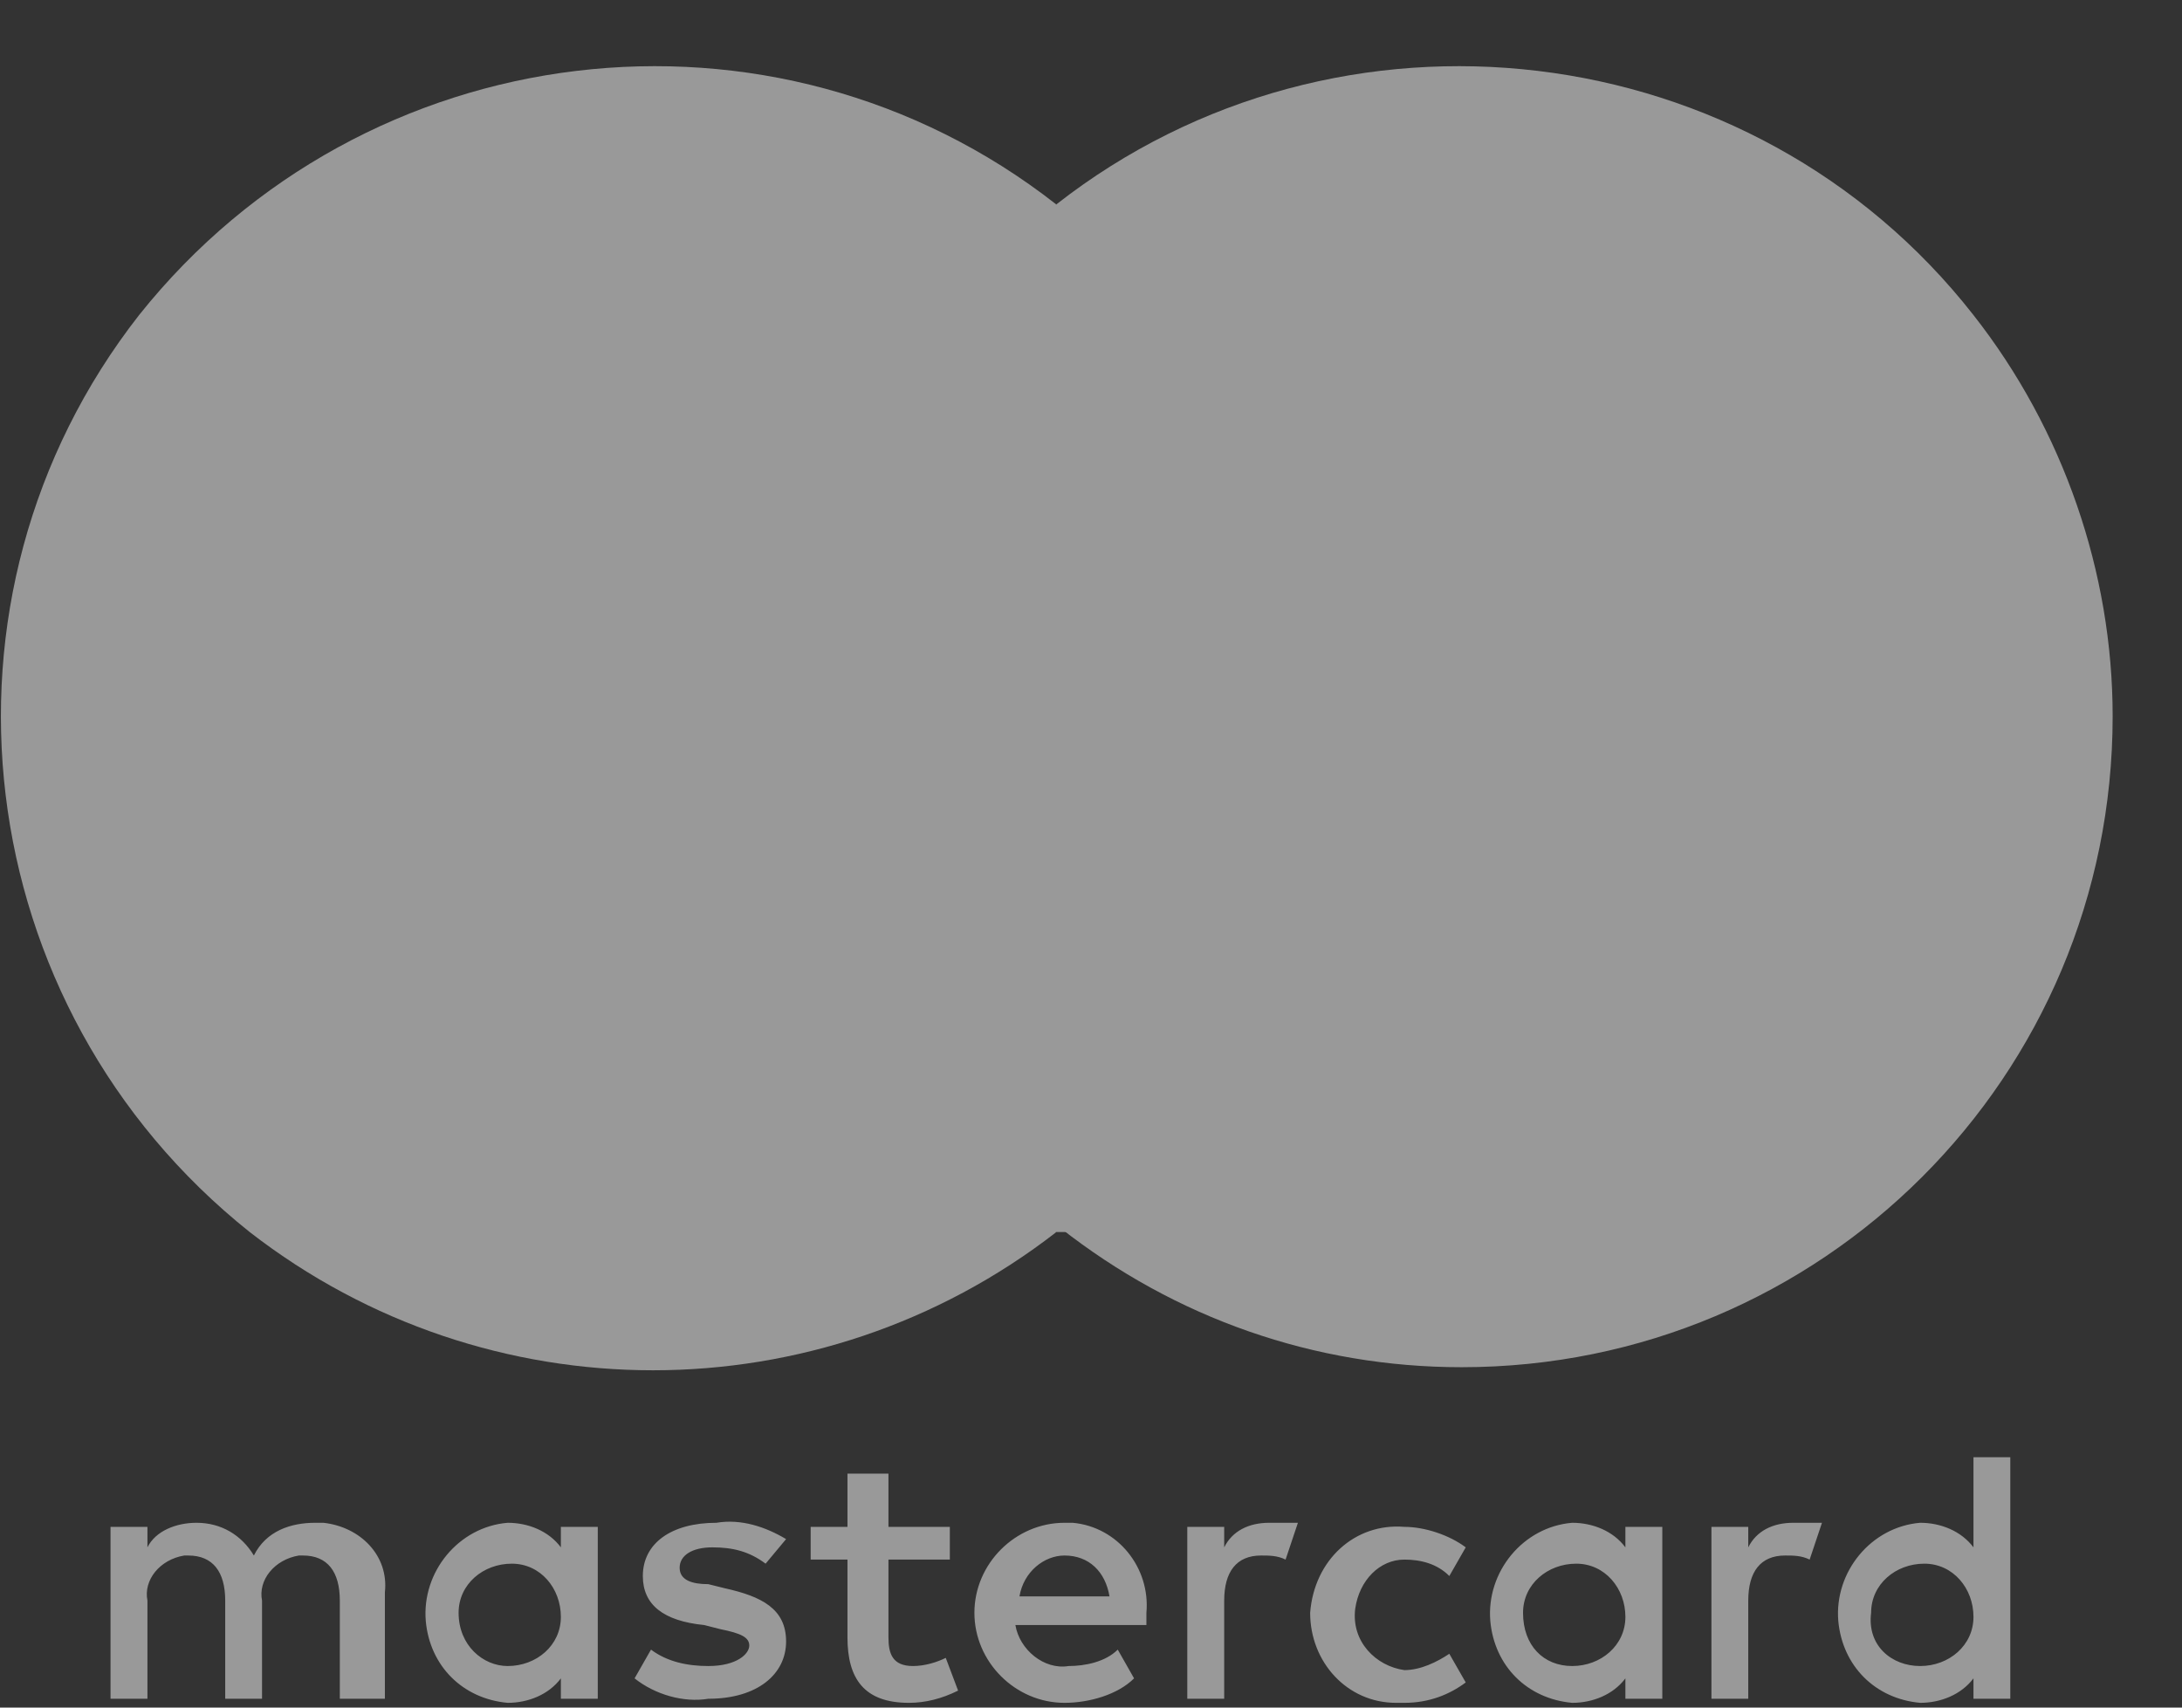 <svg width="23" height="18" viewBox="0 0 23 18" fill="none" xmlns="http://www.w3.org/2000/svg">
<rect x="0" y="0" width="23" height="18" fill="#333333" stroke="none"/>
<g opacity="0.5" clip-path="url(#clip0_114_1505)">
<path d="M4.057 17.907V16.785C4.1 16.397 3.798 16.095 3.409 16.052C3.366 16.052 3.366 16.052 3.323 16.052C3.064 16.052 2.805 16.138 2.676 16.397C2.546 16.181 2.331 16.052 2.072 16.052C1.856 16.052 1.64 16.138 1.554 16.311V16.095H1.165V17.907H1.554V16.872C1.511 16.656 1.683 16.44 1.942 16.397H1.985C2.244 16.397 2.374 16.569 2.374 16.872V17.907H2.762V16.872C2.719 16.656 2.892 16.44 3.15 16.397H3.194C3.453 16.397 3.582 16.569 3.582 16.872V17.907H4.057ZM10.012 16.095H9.365V15.534H8.933V16.095H8.545V16.44H8.933V17.26C8.933 17.692 9.106 17.95 9.581 17.95C9.753 17.95 9.926 17.907 10.099 17.821L9.969 17.476C9.883 17.519 9.753 17.562 9.624 17.562C9.408 17.562 9.365 17.433 9.365 17.26V16.44H10.012V16.095ZM13.379 16.052C13.163 16.052 12.99 16.138 12.904 16.311V16.095H12.515V17.907H12.904V16.872C12.904 16.569 13.033 16.397 13.292 16.397C13.379 16.397 13.465 16.397 13.551 16.44L13.681 16.052C13.594 16.052 13.465 16.052 13.379 16.052ZM8.286 16.224C8.07 16.095 7.811 16.008 7.552 16.052C7.078 16.052 6.776 16.267 6.776 16.613C6.776 16.915 6.991 17.087 7.423 17.13L7.596 17.174C7.811 17.217 7.898 17.26 7.898 17.346C7.898 17.433 7.768 17.562 7.466 17.562C7.25 17.562 7.035 17.519 6.862 17.389L6.689 17.692C6.905 17.864 7.207 17.95 7.466 17.907C7.984 17.907 8.286 17.648 8.286 17.303C8.286 16.958 8.027 16.828 7.639 16.742L7.466 16.699C7.293 16.699 7.164 16.656 7.164 16.526C7.164 16.397 7.293 16.311 7.509 16.311C7.725 16.311 7.898 16.354 8.07 16.483L8.286 16.224ZM18.903 16.052C18.687 16.052 18.514 16.138 18.428 16.311V16.095H18.04V17.907H18.428V16.872C18.428 16.569 18.557 16.397 18.816 16.397C18.903 16.397 18.989 16.397 19.075 16.44L19.205 16.052C19.118 16.052 18.989 16.052 18.903 16.052ZM13.81 17.001C13.81 17.519 14.198 17.95 14.716 17.95C14.76 17.95 14.76 17.95 14.803 17.95C15.062 17.95 15.277 17.864 15.45 17.735L15.277 17.433C15.148 17.519 14.975 17.605 14.803 17.605C14.501 17.562 14.242 17.303 14.285 16.958C14.328 16.656 14.544 16.44 14.803 16.44C14.975 16.44 15.148 16.483 15.277 16.613L15.45 16.311C15.277 16.181 15.018 16.095 14.803 16.095C14.285 16.052 13.853 16.44 13.81 17.001C13.81 16.958 13.81 16.958 13.81 17.001ZM17.522 17.001V16.095H17.133V16.311C17.004 16.138 16.788 16.052 16.572 16.052C16.054 16.095 15.666 16.569 15.709 17.087C15.752 17.562 16.097 17.907 16.572 17.95C16.788 17.95 17.004 17.864 17.133 17.692V17.907H17.522V17.001ZM16.054 17.001C16.054 16.699 16.313 16.483 16.615 16.483C16.917 16.483 17.133 16.742 17.133 17.044C17.133 17.346 16.874 17.562 16.572 17.562C16.27 17.562 16.054 17.346 16.054 17.001ZM11.221 16.052C10.703 16.052 10.271 16.483 10.271 17.001C10.271 17.519 10.703 17.95 11.221 17.95C11.48 17.95 11.782 17.864 11.954 17.692L11.782 17.389C11.652 17.519 11.437 17.562 11.264 17.562C11.005 17.605 10.746 17.389 10.703 17.13H12.084C12.084 17.087 12.084 17.044 12.084 17.001C12.127 16.526 11.782 16.095 11.307 16.052C11.307 16.052 11.264 16.052 11.221 16.052ZM11.221 16.397C11.48 16.397 11.652 16.569 11.695 16.828H10.746C10.789 16.569 11.005 16.397 11.221 16.397ZM21.19 17.001V15.361H20.802V16.311C20.672 16.138 20.456 16.052 20.24 16.052C19.723 16.095 19.334 16.569 19.377 17.087C19.421 17.562 19.766 17.907 20.24 17.95C20.456 17.95 20.672 17.864 20.802 17.692V17.907H21.19V17.001ZM19.723 17.001C19.723 16.699 19.982 16.483 20.284 16.483C20.586 16.483 20.802 16.742 20.802 17.044C20.802 17.346 20.543 17.562 20.24 17.562C19.938 17.562 19.679 17.346 19.723 17.001ZM6.301 17.001V16.095H5.912V16.311C5.783 16.138 5.567 16.052 5.351 16.052C4.834 16.095 4.445 16.569 4.488 17.087C4.531 17.562 4.877 17.907 5.351 17.95C5.567 17.95 5.783 17.864 5.912 17.692V17.907H6.301V17.001ZM4.834 17.001C4.834 16.699 5.093 16.483 5.395 16.483C5.697 16.483 5.912 16.742 5.912 17.044C5.912 17.346 5.654 17.562 5.351 17.562C5.093 17.562 4.834 17.346 4.834 17.001Z" fill="white"/>
<path d="M14.155 2.155H8.156V12.987H14.155V2.155Z" fill="white"/>
<path d="M8.502 7.55C8.502 5.435 9.451 3.45 11.134 2.155C8.157 -0.175 3.841 0.343 1.467 3.32C-0.863 6.298 -0.345 10.614 2.633 12.988C5.136 14.93 8.631 14.93 11.134 12.988C9.451 11.693 8.502 9.664 8.502 7.55Z" fill="white"/>
<path d="M22.269 7.55C22.269 11.348 19.204 14.412 15.407 14.412C13.853 14.412 12.386 13.894 11.177 12.944C14.112 10.614 14.63 6.298 12.3 3.32C11.954 2.889 11.566 2.5 11.134 2.155C14.112 -0.175 18.471 0.343 20.801 3.32C21.751 4.529 22.269 6.039 22.269 7.55Z" fill="white"/>
</g>
<defs>
<clipPath id="clip0_114_1505">
<rect width="22.269" height="17.263" fill="white" transform="translate(0 0.688)"/>
</clipPath>
</defs>
</svg>
